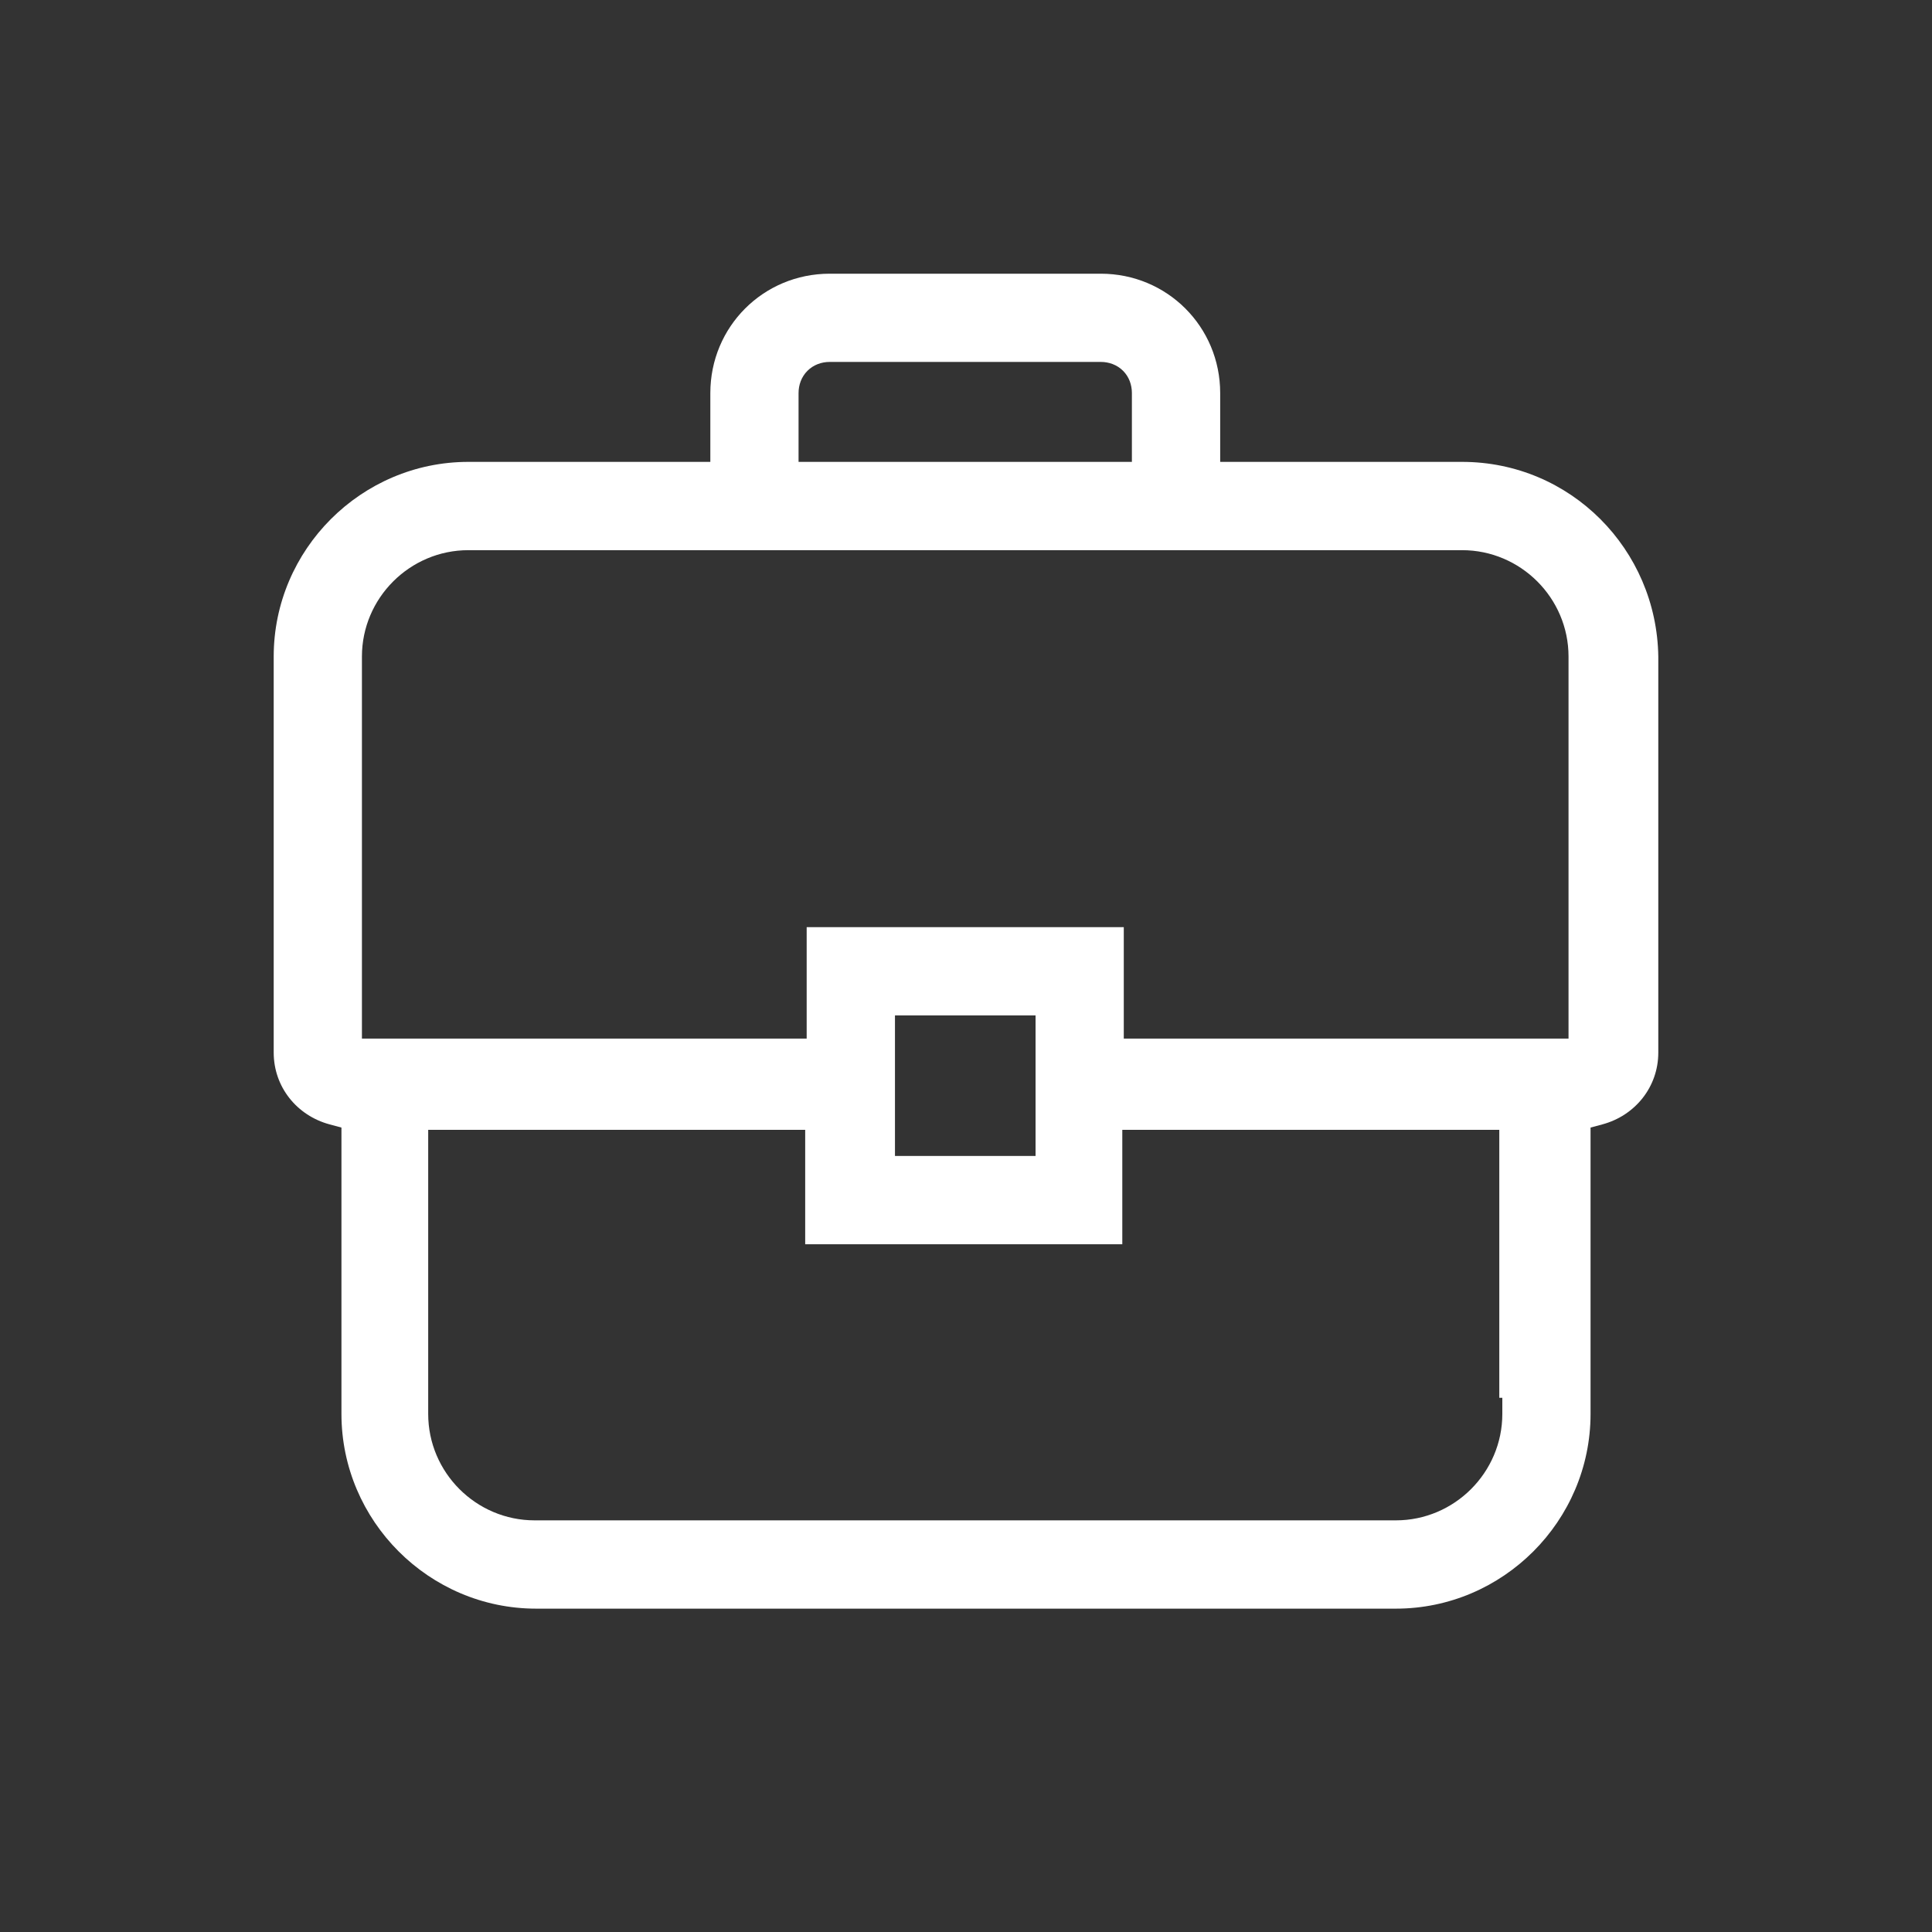 <svg width="30" height="30" viewBox="0 0 30 30" fill="none" xmlns="http://www.w3.org/2000/svg">
<rect x="0" y="0" width="30" height="30" fill="#333333" stroke="none"/>
<path fill-rule="evenodd" clip-rule="evenodd" d="M11.03 6.104C11.03 5.073 11.853 4.25 12.884 4.25H17.093C18.123 4.25 18.947 5.073 18.947 6.104V7.172H22.703C24.387 7.172 25.727 8.531 25.75 10.197V16.344C25.75 16.88 25.388 17.323 24.883 17.459L24.698 17.509V21.955C24.698 23.617 23.337 24.979 21.675 24.979H8.325C6.663 24.979 5.302 23.617 5.302 21.955V17.509L5.117 17.459C4.612 17.323 4.25 16.88 4.25 16.344V10.195C4.25 8.533 5.611 7.172 7.273 7.172H11.03V6.104ZM12.884 5.62C12.757 5.62 12.632 5.664 12.538 5.758C12.444 5.852 12.4 5.977 12.4 6.104V7.172H17.576V6.104C17.576 5.977 17.533 5.852 17.439 5.758C17.345 5.664 17.219 5.62 17.093 5.62H12.884ZM7.273 8.543C6.364 8.543 5.62 9.286 5.62 10.195V16.127H12.526V14.397H17.45V16.127H24.356V10.195C24.356 9.286 23.613 8.543 22.703 8.543H7.273ZM16.08 15.767H13.897V17.95H16.08V15.767ZM12.503 17.544H6.649V21.955C6.649 22.865 7.392 23.608 8.302 23.608H21.675C22.584 23.608 23.328 22.865 23.328 21.955V21.705H23.281V17.544H17.427V19.321H12.503V17.544Z" fill="#fff"/>
</svg>
